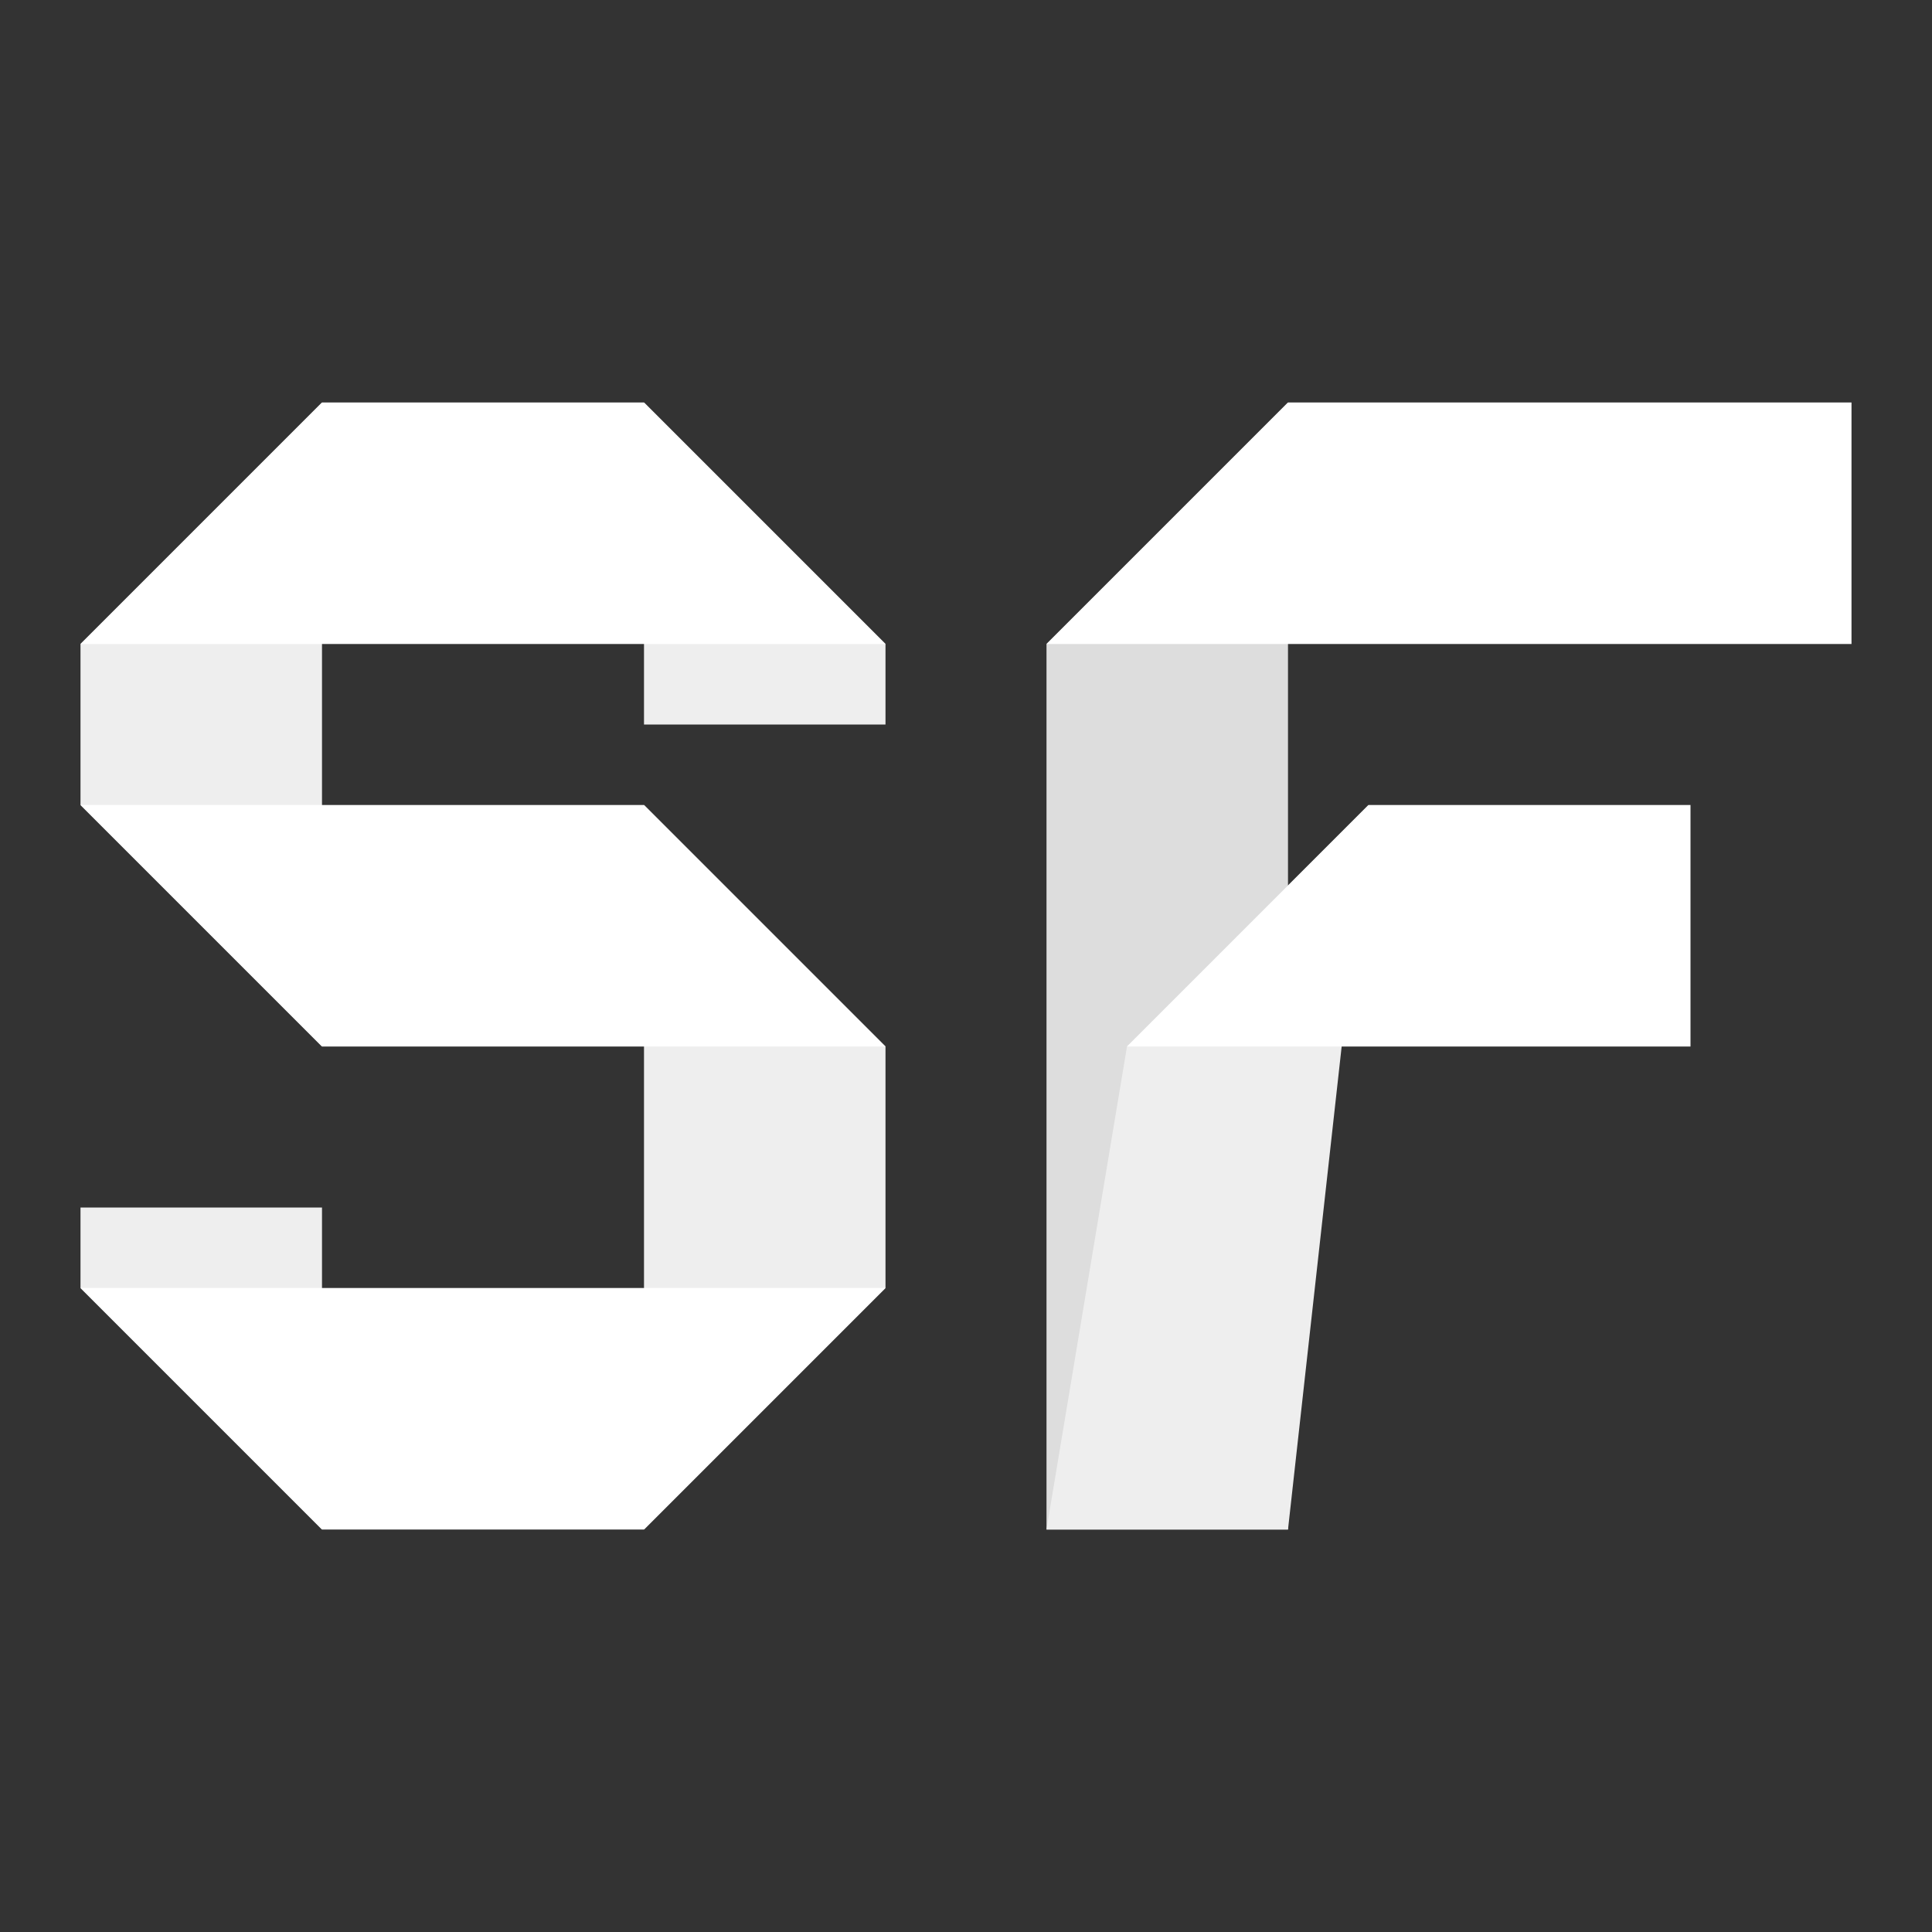 <svg viewBox="0 0 48 48" xmlns="http://www.w3.org/2000/svg">
  <rect x="0" y="0" width="48" height="48" fill="#333333" stroke="none"/>
  <defs>
    <filter id="shadow">
      <feDropShadow dx="0" dy="0" stdDeviation="0.4" flood-opacity="0.4"></feDropShadow>
    </filter>
  </defs>
  <style>:root {
  --duration: 1s;
  --delay: 0s;
  --animation-name: unset;
}

@media (max-width: 47px) {
  path {
    fill: #fff;
  }
}

@media (min-width: 48px) {
  path {
    filter: url("#shadow");
  }
}

@supports (d: path("M1 2")) {
  path {
    animation-duration: 1s;
    animation-delay: 0s;
    animation-timing-function: ease-in-out;
    animation-fill-mode: both;
  }
}

#s-top-left {
  animation-name: unset;
}

#s-top-right {
  animation-name: s-top-right;
}

#s-bottom-right {
  animation-name: s-bottom-right;
}

#s-bottom-left {
  animation-name: s-bottom-left;
}

#s-top {
  animation-name: s-top;
}

#s-middle {
  animation-name: s-middle;
}

#s-bottom {
  animation-name: s-bottom;
}

#f-tall {
  animation-name: f-tall;
}

#f-top {
  animation-name: f-top;
}

#f-middle {
  animation-name: f-middle;
}

#f-short {
  animation-name: f-short;
}

@keyframes s-top-left {
  from {
    d: path("M5 15 L7 7 L9 26 L5 19Z");
  }
}

@keyframes s-top-right {
  from {
    d: path("M21.7 5 L13.7 3.2 L21 -1 L24 4Z");
    fill: #fff;
  }
}

@keyframes s-bottom-right {
  from {
    d: path("M22.5 30 L18.5 22.5 L18.5 43 L22.5 36Z");
  }
}

@keyframes s-bottom-left {
  from {
    d: path("M2 42 L3.8 41 L11.3 45.5 L4 48Z");
    fill: #fff;
  }
}

@keyframes s-top {
  from {
    d: path("M7 7 L5 15 L22 5 L14 3Z");
    filter: none;
  }
}

@keyframes s-middle {
  from {
    d: path("M18.5 22.5 L5 19 L9 26 L22.5 30Z");
  }
}

@keyframes s-bottom {
  from {
    d: path("M3.5 41 L22.5 36 L18.5 43 L11 45.5Z");
    filter: none;
  }
}

@keyframes f-tall {
  from {
    d: path("M26 8 L26 30 L32 30 L32 2Z");
  }
}

@keyframes f-top {
  from {
    d: path("M32 2 L26 8 L46 8 L46 2Z");
  }
}

@keyframes f-middle {
  from {
    d: path("M34 46 L28 40 L42 40 L42 46Z");
  }
}

@keyframes f-short {
  from {
    d: path("M28 40 L26 29.7 L32 29.7 L34 46Z");
  }
}

</style>
  <path id="s-top-left" d="M2 16 L8 10 L8 26 L2 20Z" fill="#eee"></path>
  <path id="s-top-right" d="M22 16 L16 10 L16 18 L22 18Z" fill="#eee"></path>
  <path id="s-bottom-right" d="M22 26 L16 20 L16 38 L22 32Z" fill="#eee"></path>
  <path id="s-bottom-left" d="M2 30 L2 32 L8 38 L8 30Z" fill="#eee"></path>
  <path id="s-top" d="M8 10 L2 16 L22 16 L16 10Z" fill="#fff"></path>
  <path id="s-middle" d="M16 20 L2 20 L8 26 L22 26Z" fill="#fff"></path>
  <path id="s-bottom" d="M2 32 L22 32 L16 38 L8 38Z" fill="#fff"></path>
  <path id="f-tall" d="M26 16 L26 38 L32 38 L32 10Z" fill="#ddd"></path>
  <path id="f-top" d="M32 10 L26 16 L46 16 L46 10Z" fill="#fff"></path>
  <path id="f-short" d="M28 26 L26 38 L32 38 L34 20Z" fill="#eee"></path>
  <path id="f-middle" d="M34 20 L28 26 L42 26 L42 20Z" fill="#fff"></path>
</svg>
